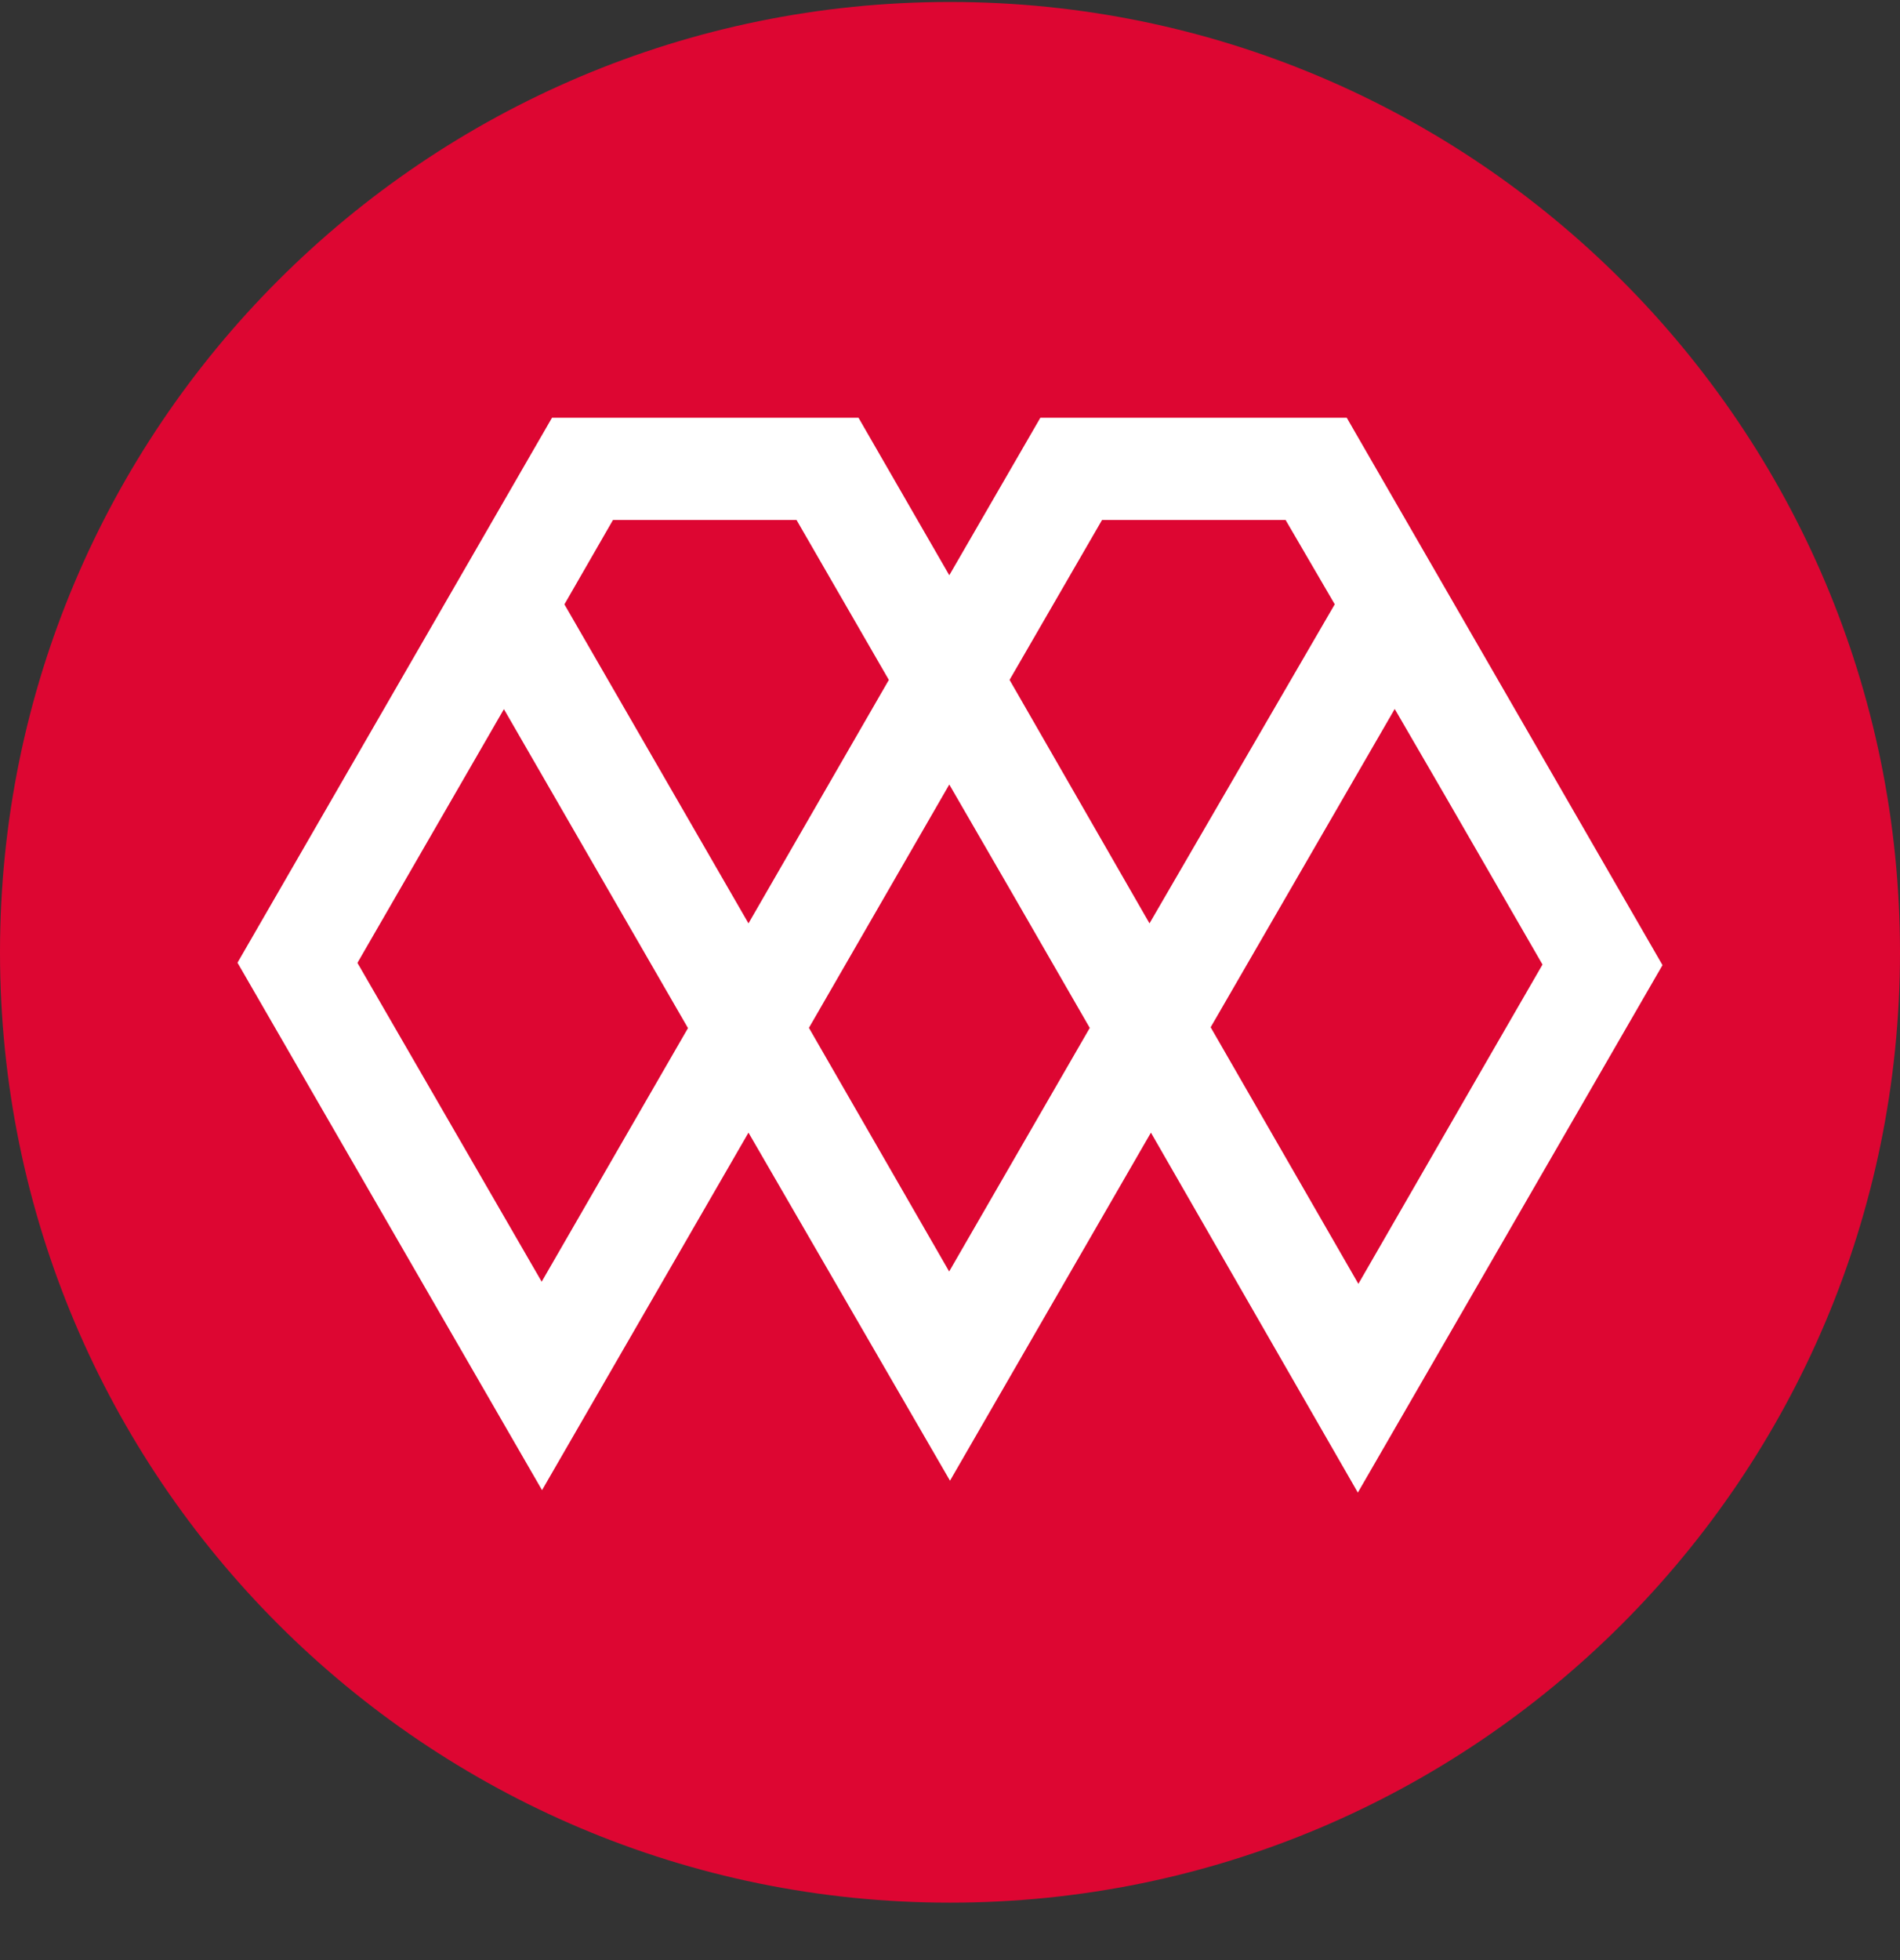 <svg width="32" height="33" viewBox="0 0 32 33" fill="none" xmlns="http://www.w3.org/2000/svg">
<rect x="0" y="0" width="32" height="33" fill="#333333" stroke="none"/>
<g clip-path="url(#clip0_1_5756)">
<path d="M16 32.033C24.837 32.033 32 24.87 32 16.033C32 7.197 24.837 0.033 16 0.033C7.163 0.033 0 7.197 0 16.033C0 24.87 7.163 32.033 16 32.033Z" fill="#DD0632"/>
<path d="M22.682 7.033H17.522L15.988 9.685L14.459 7.033H9.297L4 16.208L9.129 25.088L12.606 19.069L16 24.929L19.384 19.069L22.869 25.129L28 16.249L22.682 7.033ZM9.122 21.577L6.02 16.211L8.487 11.939L11.587 17.309L9.121 21.582V21.577H9.122ZM9.506 10.175L10.324 8.754H13.415L14.97 11.447L12.606 15.546L9.506 10.175ZM15.986 21.407L13.624 17.305L15.988 13.208L17.044 15.033L18.354 17.306L15.988 21.403L15.986 21.408V21.407ZM17.003 11.447L18.561 8.754H21.652L22.48 10.174L19.36 15.546L17.003 11.446V11.447ZM24.971 17.984L22.878 21.615L20.39 17.295L23.49 11.936L24.326 13.376L25.979 16.239L24.971 17.984Z" fill="white"/>
</g>
<defs>
<clipPath id="clip0_1_5756">
<rect width="32" height="32" fill="white" transform="translate(0 0.033)"/>
</clipPath>
</defs>
</svg>
